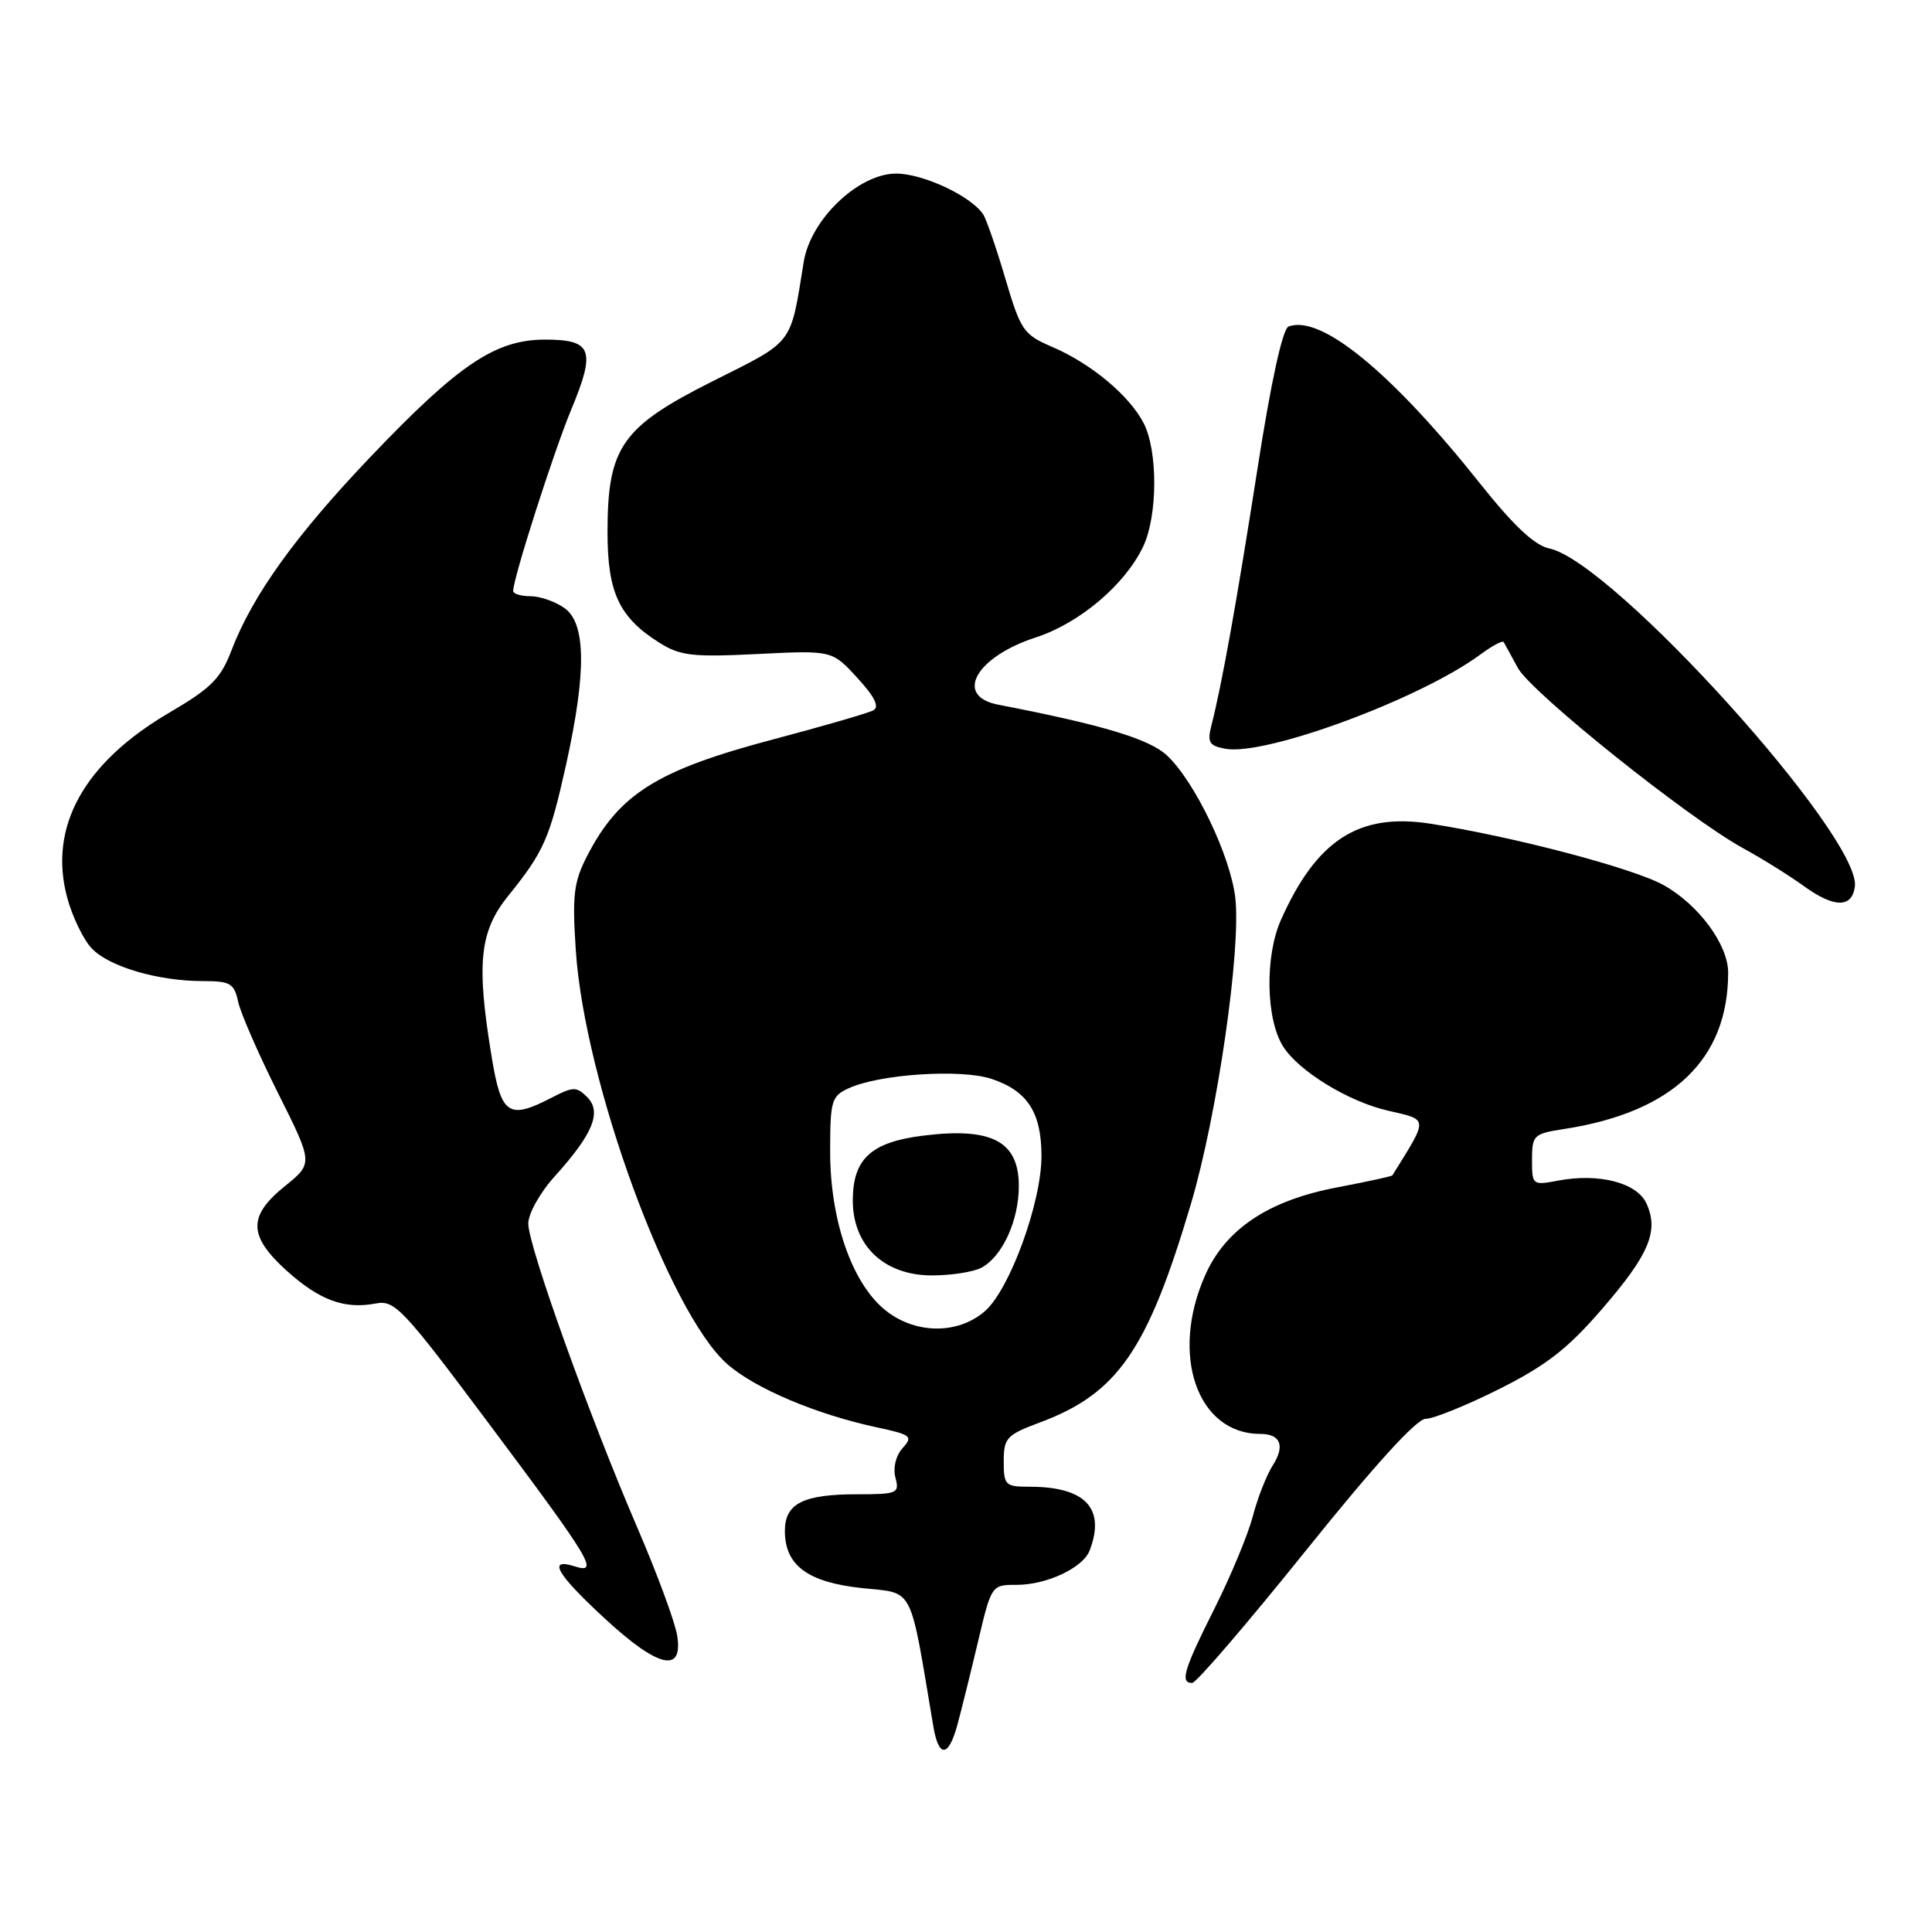 <?xml version="1.0" encoding="UTF-8" standalone="no"?>
<!DOCTYPE svg PUBLIC "-//W3C//DTD SVG 1.1//EN" "http://www.w3.org/Graphics/SVG/1.1/DTD/svg11.dtd" >
<svg xmlns="http://www.w3.org/2000/svg" xmlns:xlink="http://www.w3.org/1999/xlink" version="1.1" viewBox="0 0 256 256">
 <g >
 <path fill="currentColor"
d=" M 126.84 228.62 C 127.35 226.75 128.58 221.80 129.57 217.62 C 131.37 210.00 131.37 210.00 134.73 210.00 C 138.70 210.00 143.50 207.74 144.38 205.46 C 146.52 199.87 143.83 197.00 136.43 197.00 C 133.20 197.00 133.00 196.80 133.00 193.64 C 133.00 190.54 133.38 190.13 137.75 188.50 C 148.10 184.65 152.05 178.93 157.81 159.50 C 161.30 147.73 164.48 125.71 163.68 118.94 C 163.02 113.34 158.29 103.52 154.63 100.10 C 152.28 97.91 146.10 96.05 132.25 93.37 C 126.38 92.23 129.30 87.04 137.25 84.46 C 143.03 82.59 149.07 77.48 151.47 72.43 C 153.41 68.34 153.44 59.76 151.54 56.07 C 149.64 52.40 144.58 48.18 139.45 45.98 C 135.61 44.33 135.25 43.81 133.20 36.87 C 132.00 32.81 130.68 28.99 130.26 28.38 C 128.62 25.95 122.31 23.01 118.75 23.00 C 113.76 23.00 107.41 29.06 106.50 34.69 C 104.69 45.87 105.30 45.06 94.46 50.50 C 82.36 56.58 80.50 59.24 80.50 70.54 C 80.50 78.50 82.03 81.78 87.30 85.12 C 90.12 86.90 91.67 87.09 100.38 86.66 C 110.26 86.17 110.26 86.17 113.60 89.82 C 115.90 92.32 116.56 93.66 115.72 94.12 C 115.05 94.49 109.10 96.21 102.50 97.96 C 87.03 102.05 82.03 105.19 77.77 113.47 C 76.02 116.89 75.81 118.64 76.30 125.97 C 77.46 143.38 88.68 174.00 96.37 180.75 C 100.06 183.99 108.15 187.41 116.22 189.14 C 120.75 190.11 121.01 190.33 119.60 191.88 C 118.70 192.88 118.31 194.48 118.65 195.79 C 119.20 197.88 118.92 198.00 113.55 198.00 C 106.41 198.00 104.00 199.23 104.00 202.85 C 104.00 207.42 107.02 209.66 114.22 210.43 C 121.21 211.18 120.47 209.75 123.67 228.75 C 124.38 232.94 125.66 232.89 126.84 228.62 Z  M 173.00 205.50 C 182.10 194.17 187.71 188.00 188.91 188.00 C 189.93 188.00 194.31 186.23 198.64 184.06 C 204.87 180.94 207.73 178.72 212.26 173.47 C 218.52 166.24 219.83 163.12 218.17 159.48 C 216.92 156.72 211.91 155.42 206.50 156.43 C 203.05 157.08 203.00 157.04 203.00 153.67 C 203.00 150.42 203.21 150.22 207.25 149.60 C 221.64 147.38 228.97 140.40 228.99 128.90 C 229.00 125.20 225.11 119.91 220.47 117.30 C 216.47 115.05 200.58 110.86 189.50 109.14 C 180.06 107.67 174.44 111.30 169.72 121.92 C 167.60 126.70 167.73 135.00 170.00 138.63 C 172.04 141.90 178.63 145.95 183.88 147.16 C 189.34 148.42 189.31 148.00 184.50 155.74 C 184.42 155.87 181.14 156.58 177.21 157.33 C 168.10 159.05 162.40 162.84 159.68 169.00 C 155.01 179.54 158.65 190.00 166.99 190.00 C 169.70 190.00 170.31 191.59 168.62 194.22 C 167.82 195.47 166.63 198.51 165.99 200.96 C 165.34 203.42 163.05 208.92 160.90 213.19 C 156.85 221.25 156.33 223.00 157.97 223.00 C 158.51 223.00 165.27 215.12 173.00 205.50 Z  M 89.73 216.72 C 89.44 214.92 87.07 208.51 84.47 202.47 C 78.13 187.77 70.00 165.11 70.00 162.14 C 70.00 160.80 71.56 158.01 73.55 155.82 C 78.58 150.24 79.77 147.34 77.80 145.37 C 76.40 143.97 75.95 143.97 73.17 145.41 C 67.38 148.41 66.42 147.77 65.15 140.06 C 63.10 127.63 63.53 123.41 67.37 118.67 C 72.08 112.83 72.84 111.10 75.03 101.22 C 77.72 89.03 77.65 82.57 74.78 80.56 C 73.56 79.70 71.53 79.00 70.28 79.00 C 69.02 79.00 68.00 78.69 68.00 78.30 C 68.00 76.62 73.34 59.95 75.68 54.30 C 78.98 46.37 78.47 45.00 72.23 45.00 C 65.66 45.00 60.80 48.26 49.11 60.52 C 39.16 70.95 33.46 78.89 30.68 86.16 C 29.26 89.90 27.98 91.18 22.49 94.40 C 11.11 101.05 6.40 109.55 8.89 118.89 C 9.57 121.43 11.03 124.47 12.14 125.65 C 14.43 128.09 20.93 130.00 26.92 130.00 C 30.52 130.00 31.03 130.30 31.56 132.75 C 31.89 134.26 34.26 139.69 36.83 144.82 C 41.50 154.14 41.50 154.14 37.75 157.17 C 32.83 161.14 32.89 163.76 37.97 168.36 C 42.33 172.29 45.63 173.51 49.79 172.72 C 52.31 172.23 53.37 173.37 64.80 188.66 C 78.40 206.84 79.45 208.60 76.15 207.55 C 72.51 206.39 73.73 208.54 80.06 214.39 C 87.18 220.99 90.55 221.80 89.73 216.72 Z  M 245.78 117.49 C 246.69 110.95 213.73 74.46 205.31 72.68 C 203.34 72.27 200.59 69.69 196.14 64.10 C 184.39 49.33 175.00 41.63 170.74 43.27 C 169.95 43.57 168.42 50.55 166.62 62.13 C 163.85 79.87 161.92 90.64 160.52 96.12 C 159.95 98.35 160.21 98.81 162.33 99.21 C 167.61 100.22 188.18 92.62 196.18 86.71 C 197.72 85.57 199.09 84.84 199.24 85.07 C 199.38 85.31 200.23 86.85 201.12 88.50 C 202.89 91.76 223.72 108.43 231.00 112.41 C 233.47 113.76 237.07 116.00 239.00 117.40 C 243.03 120.31 245.38 120.34 245.78 117.49 Z  M 117.13 173.46 C 112.82 169.83 110.00 161.59 110.00 152.62 C 110.00 145.82 110.17 145.24 112.48 144.19 C 116.58 142.32 127.32 141.62 131.36 142.95 C 136.14 144.53 138.00 147.40 138.00 153.18 C 138.00 159.36 133.79 170.89 130.49 173.75 C 126.84 176.91 121.08 176.78 117.13 173.46 Z  M 130.06 167.97 C 132.82 166.49 135.00 161.72 135.00 157.17 C 135.00 151.22 131.43 149.34 122.31 150.48 C 115.41 151.34 113.00 153.56 113.00 159.08 C 113.00 165.06 117.16 169.00 123.49 169.00 C 126.04 169.00 129.00 168.54 130.06 167.97 Z "/>
</g>
</svg>